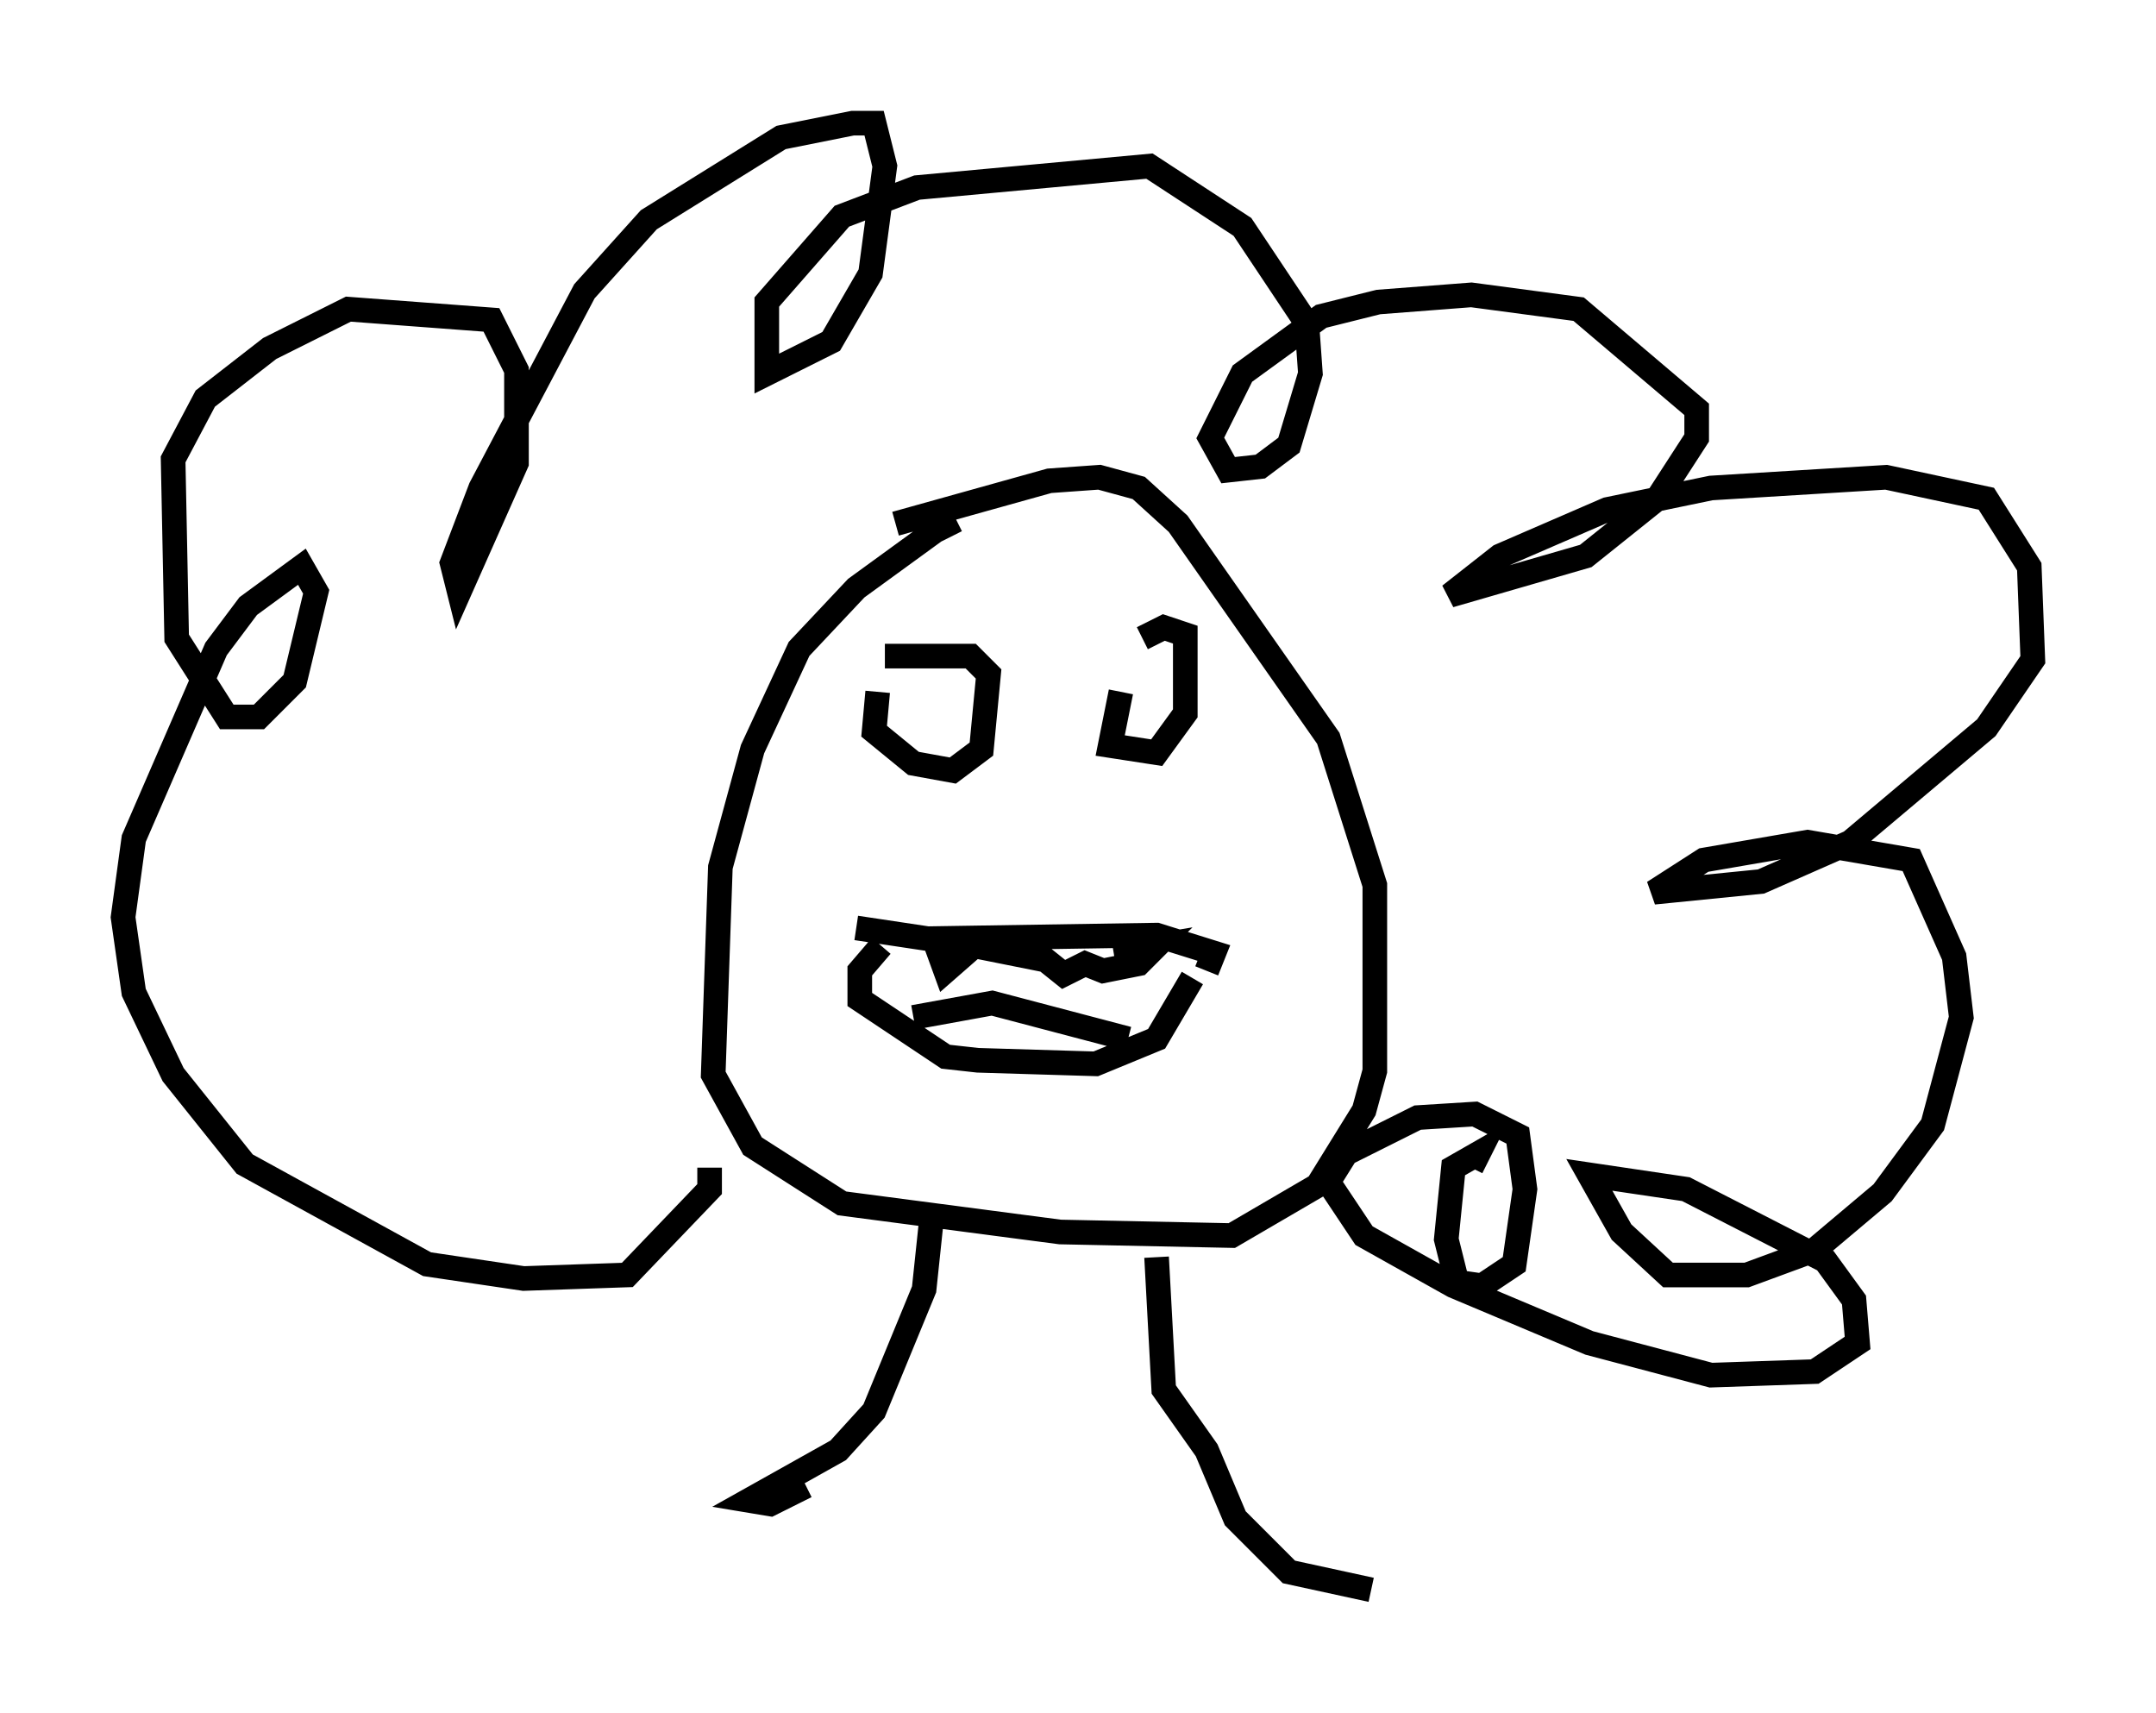 <?xml version="1.0" encoding="utf-8" ?>
<svg baseProfile="full" height="69.553" version="1.1" width="87.564" xmlns="http://www.w3.org/2000/svg" xmlns:ev="http://www.w3.org/2001/xml-events" xmlns:xlink="http://www.w3.org/1999/xlink"><defs /><rect fill="white" height="69.553" width="87.564" x="0" y="0" /><path d="M41.749, 21.123 m-2.905, 0.0 l-0.872, 0.436 -3.196, 2.324 l-2.324, 2.469 -1.888, 4.067 l-1.307, 4.793 -0.291, 8.425 l1.598, 2.905 3.631, 2.324 l8.86, 1.162 6.972, 0.145 l3.486, -2.034 1.888, -3.05 l0.436, -1.598 0.0, -7.553 l-1.888, -5.955 -6.101, -8.715 l-1.598, -1.453 -1.598, -0.436 l-2.034, 0.145 -6.246, 1.743 m-0.726, 6.827 l-0.145, 1.598 1.598, 1.307 l1.598, 0.291 1.162, -0.872 l0.291, -3.05 -0.726, -0.726 l-3.486, 0.0 m9.587, 1.453 l-0.436, 2.179 1.888, 0.291 l1.162, -1.598 0.0, -3.196 l-0.872, -0.291 -0.872, 0.436 m-11.62, 11.765 l2.905, 0.436 9.296, -0.145 l2.324, 0.726 -0.291, 0.726 m-13.218, -1.017 l-0.872, 1.017 0.0, 1.162 l3.486, 2.324 1.307, 0.145 l4.793, 0.145 2.469, -1.017 l1.453, -2.469 m-10.603, -1.888 l0.581, 1.598 1.162, -1.017 l2.905, 0.581 0.726, 0.581 l0.872, -0.436 0.726, 0.291 l1.453, -0.291 0.726, -0.726 l-1.743, 0.291 m-8.134, 2.615 l3.196, -0.581 5.52, 1.453 m-16.994, 5.229 l0.0, 0.872 -3.341, 3.486 l-4.212, 0.145 -3.922, -0.581 l-7.408, -4.067 -2.905, -3.631 l-1.598, -3.341 -0.436, -3.05 l0.436, -3.196 3.341, -7.698 l1.307, -1.743 2.179, -1.598 l0.581, 1.017 -0.872, 3.631 l-1.453, 1.453 -1.307, 0.0 l-2.034, -3.196 -0.145, -7.263 l1.307, -2.469 2.615, -2.034 l3.196, -1.598 5.81, 0.436 l1.017, 2.034 0.0, 3.777 l-2.324, 5.229 -0.291, -1.162 l1.162, -3.05 4.212, -7.989 l2.615, -2.905 5.374, -3.341 l2.905, -0.581 0.872, 0.0 l0.436, 1.743 -0.581, 4.358 l-1.598, 2.76 -2.615, 1.307 l0.0, -2.905 3.05, -3.486 l3.05, -1.162 9.441, -0.872 l3.777, 2.469 2.615, 3.922 l0.145, 2.034 -0.872, 2.905 l-1.162, 0.872 -1.307, 0.145 l-0.726, -1.307 1.307, -2.615 l3.196, -2.324 2.324, -0.581 l3.777, -0.291 4.358, 0.581 l4.793, 4.067 0.0, 1.162 l-1.598, 2.469 -2.905, 2.324 l-5.52, 1.598 2.034, -1.598 l4.358, -1.888 4.212, -0.872 l7.117, -0.436 4.067, 0.872 l1.743, 2.76 0.145, 3.777 l-1.888, 2.76 -5.52, 4.648 l-3.631, 1.598 -4.358, 0.436 l2.034, -1.307 4.212, -0.726 l4.212, 0.726 1.743, 3.922 l0.291, 2.469 -1.162, 4.358 l-2.034, 2.76 -2.76, 2.324 l-2.76, 1.017 -3.196, 0.0 l-1.888, -1.743 -1.307, -2.324 l3.922, 0.581 5.665, 2.905 l1.162, 1.598 0.145, 1.743 l-1.743, 1.162 -4.212, 0.145 l-4.939, -1.307 -5.52, -2.324 l-3.631, -2.034 -1.453, -2.179 l0.726, -1.162 2.905, -1.453 l2.324, -0.145 1.743, 0.872 l0.291, 2.179 -0.436, 3.05 l-1.307, 0.872 -1.017, -0.145 l-0.436, -1.743 0.291, -2.905 l1.017, -0.581 -0.291, 0.581 m-21.933, 2.179 l-0.291, 2.76 -2.034, 4.939 l-1.453, 1.598 -3.631, 2.034 l0.872, 0.145 1.453, -0.726 m14.235, -9.296 l0.291, 5.374 1.743, 2.469 l1.162, 2.76 2.179, 2.179 l3.341, 0.726 " fill="none" stroke="black" stroke-width="1" /></svg>